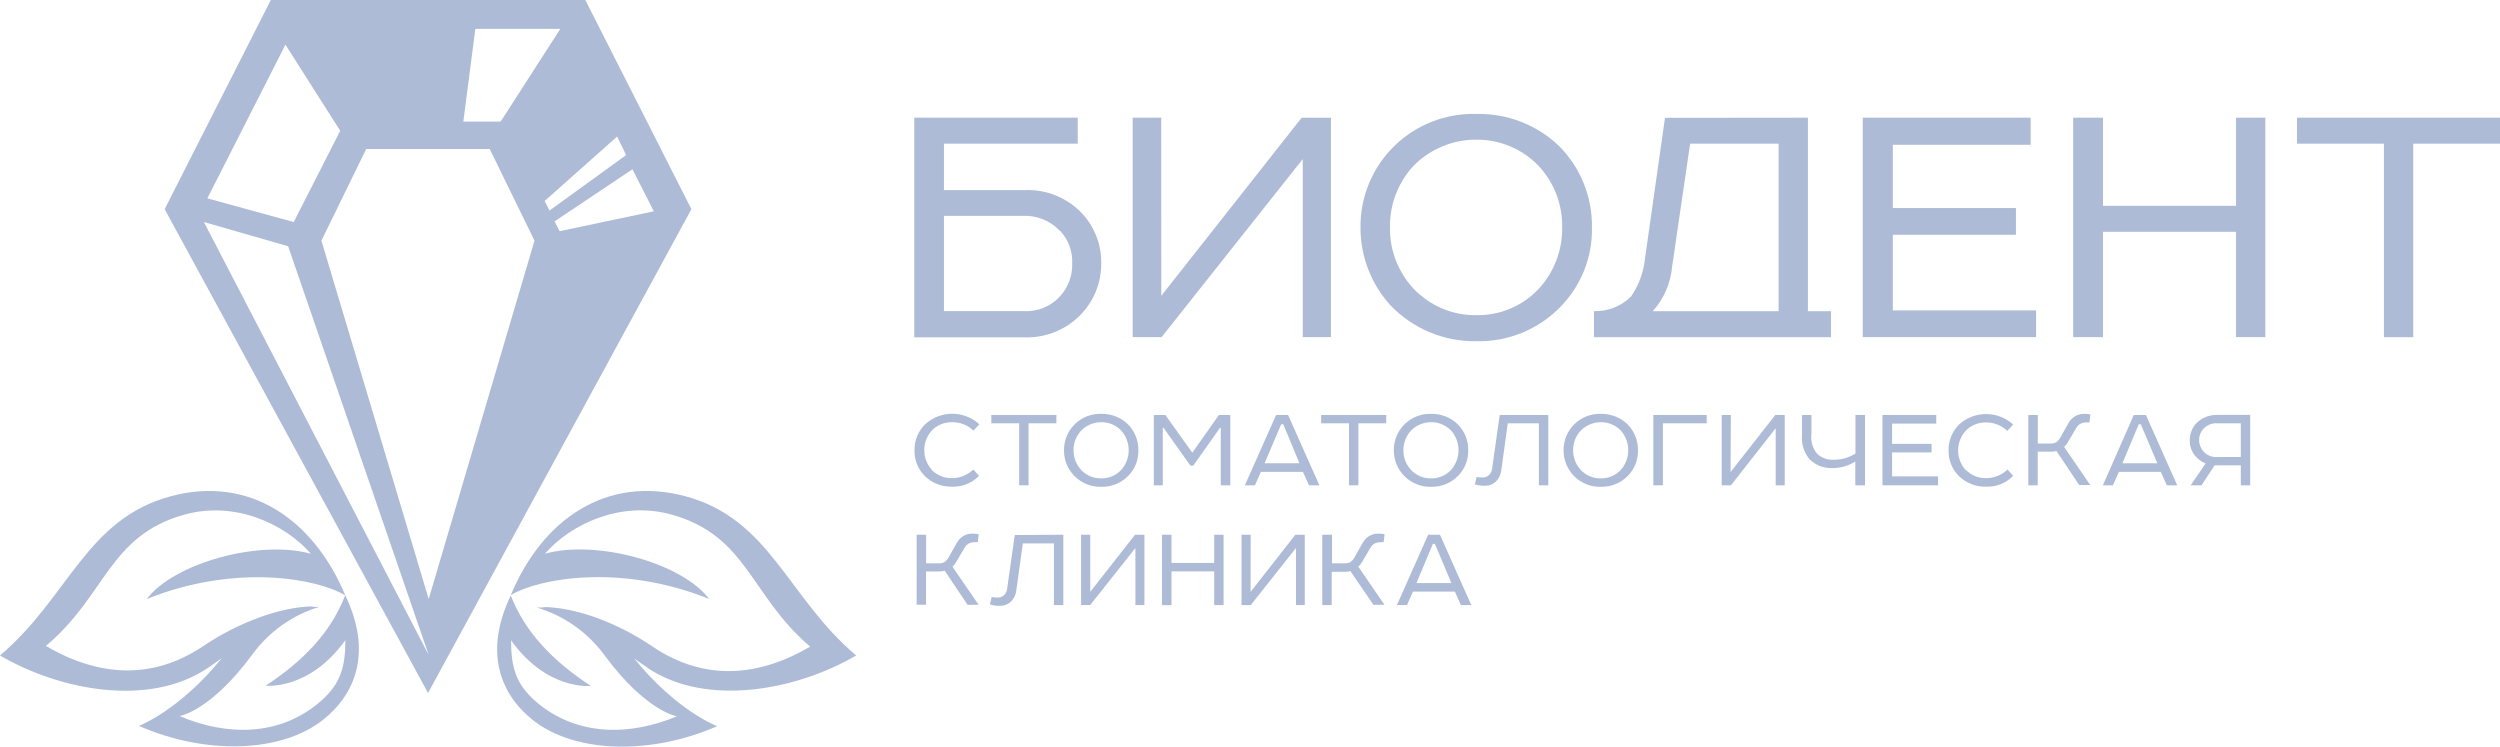 <svg width="298" height="89" viewBox="0 0 298 89" fill="none" xmlns="http://www.w3.org/2000/svg">
<path d="M111.043 56.004C111.354 56.321 111.727 56.573 112.138 56.743C112.549 56.914 112.99 57.001 113.435 56.998C114.399 57.002 115.327 56.633 116.023 55.968L116.699 56.722C116.278 57.156 115.769 57.495 115.206 57.717C114.643 57.938 114.04 58.038 113.435 58.009C112.262 58.032 111.127 57.592 110.278 56.785C109.863 56.381 109.535 55.896 109.317 55.36C109.098 54.824 108.992 54.249 109.006 53.67C108.998 53.095 109.106 52.525 109.325 51.992C109.543 51.46 109.868 50.978 110.278 50.574C111.158 49.766 112.31 49.317 113.506 49.317C114.702 49.317 115.855 49.766 116.735 50.574L116.032 51.328C115.693 51 115.292 50.742 114.853 50.57C114.413 50.398 113.943 50.315 113.471 50.325C113.038 50.316 112.608 50.394 112.206 50.554C111.804 50.714 111.439 50.953 111.132 51.257C110.524 51.895 110.18 52.739 110.171 53.62C110.161 54.501 110.485 55.352 111.079 56.004H111.043Z" fill="#ADBBD7"/>
<path d="M118.167 49.465H125.922V50.458H122.604V57.849H121.484V50.458H118.167V49.465Z" fill="#ADBBD7"/>
<path d="M134.45 50.574C134.854 50.983 135.172 51.468 135.386 52.001C135.6 52.534 135.705 53.105 135.695 53.679C135.708 54.239 135.608 54.796 135.402 55.317C135.196 55.838 134.887 56.313 134.495 56.713C134.078 57.142 133.577 57.48 133.023 57.706C132.469 57.932 131.874 58.041 131.275 58.026C130.694 58.043 130.116 57.943 129.575 57.731C129.034 57.52 128.541 57.202 128.125 56.796C127.71 56.39 127.382 55.905 127.159 55.369C126.936 54.834 126.824 54.259 126.829 53.679C126.821 53.098 126.932 52.522 127.154 51.986C127.376 51.449 127.704 50.963 128.12 50.556C128.536 50.15 129.03 49.832 129.572 49.621C130.114 49.411 130.694 49.312 131.275 49.331C131.86 49.32 132.442 49.424 132.987 49.637C133.532 49.85 134.029 50.168 134.45 50.574ZM128.847 55.995C129.156 56.326 129.53 56.589 129.947 56.766C130.364 56.944 130.813 57.031 131.266 57.024C131.715 57.032 132.16 56.944 132.572 56.769C132.984 56.593 133.355 56.332 133.659 56.004C134.227 55.356 134.54 54.526 134.54 53.666C134.54 52.806 134.227 51.975 133.659 51.328C133.351 51.007 132.981 50.753 132.571 50.581C132.161 50.408 131.72 50.321 131.275 50.325C130.824 50.324 130.377 50.413 129.961 50.589C129.546 50.764 129.17 51.021 128.856 51.346C128.273 51.982 127.955 52.817 127.967 53.679C127.958 54.529 128.273 55.35 128.847 55.977V55.995Z" fill="#ADBBD7"/>
<path d="M138.906 49.465L142.125 53.963L145.292 49.465H146.652V57.849H145.514V50.982H145.434L142.241 55.498H141.894L138.684 50.982H138.604V57.849H137.536V49.465H138.906Z" fill="#ADBBD7"/>
<path d="M153.536 49.465L157.271 57.849H156.035L155.306 56.243H150.299L149.587 57.849H148.387L152.113 49.465H153.536ZM150.734 55.223H154.896L152.967 50.574H152.718L150.734 55.223Z" fill="#ADBBD7"/>
<path d="M157.484 49.465H165.239V50.458H161.922V57.849H160.802V50.458H157.484V49.465Z" fill="#ADBBD7"/>
<path d="M173.768 50.574C174.172 50.983 174.49 51.468 174.704 52.001C174.918 52.534 175.023 53.105 175.013 53.679C175.026 54.239 174.926 54.796 174.72 55.317C174.514 55.838 174.205 56.313 173.812 56.713C173.396 57.142 172.895 57.48 172.341 57.706C171.787 57.932 171.192 58.041 170.593 58.026C170.012 58.043 169.434 57.943 168.892 57.731C168.351 57.52 167.858 57.202 167.443 56.796C167.028 56.39 166.699 55.905 166.476 55.369C166.254 54.834 166.141 54.259 166.146 53.679C166.139 53.098 166.249 52.522 166.471 51.986C166.693 51.449 167.022 50.963 167.438 50.556C167.853 50.15 168.347 49.832 168.89 49.621C169.432 49.411 170.011 49.312 170.593 49.331C171.178 49.32 171.76 49.424 172.305 49.637C172.849 49.85 173.347 50.168 173.768 50.574ZM168.165 55.995C168.473 56.326 168.848 56.589 169.265 56.766C169.682 56.944 170.131 57.031 170.584 57.024C171.032 57.032 171.477 56.944 171.89 56.769C172.302 56.593 172.672 56.332 172.977 56.004C173.544 55.356 173.857 54.526 173.857 53.666C173.857 52.806 173.544 51.975 172.977 51.328C172.669 51.007 172.298 50.753 171.889 50.581C171.479 50.408 171.038 50.321 170.593 50.325C170.142 50.324 169.695 50.413 169.279 50.589C168.863 50.764 168.487 51.021 168.174 51.346C167.591 51.982 167.273 52.817 167.285 53.679C167.276 54.529 167.591 55.35 168.165 55.977V55.995Z" fill="#ADBBD7"/>
<path d="M184.556 49.465V57.849H183.435V50.458H179.727L178.944 56.101C178.891 56.593 178.668 57.051 178.313 57.397C178.129 57.567 177.913 57.699 177.678 57.786C177.443 57.873 177.193 57.912 176.943 57.902C176.557 57.913 176.171 57.855 175.805 57.734L176.018 56.846C176.234 56.895 176.455 56.919 176.676 56.917C176.827 56.927 176.978 56.906 177.12 56.855C177.262 56.805 177.392 56.727 177.503 56.625C177.73 56.383 177.863 56.068 177.877 55.737L178.766 49.465H184.556Z" fill="#ADBBD7"/>
<path d="M194.001 50.574C194.405 50.983 194.723 51.468 194.936 52.001C195.15 52.534 195.255 53.105 195.246 53.679C195.258 54.239 195.158 54.796 194.952 55.317C194.746 55.838 194.438 56.313 194.045 56.713C193.629 57.142 193.127 57.48 192.573 57.706C192.019 57.932 191.424 58.041 190.826 58.026C190.245 58.043 189.666 57.943 189.125 57.731C188.584 57.52 188.091 57.202 187.676 56.796C187.261 56.39 186.932 55.905 186.709 55.369C186.486 54.834 186.374 54.259 186.379 53.679C186.371 53.098 186.482 52.522 186.704 51.986C186.926 51.449 187.255 50.963 187.67 50.556C188.086 50.15 188.58 49.832 189.122 49.621C189.664 49.411 190.244 49.312 190.826 49.331C191.411 49.32 191.992 49.424 192.537 49.637C193.082 49.85 193.579 50.168 194.001 50.574ZM188.398 55.995C188.706 56.326 189.081 56.589 189.497 56.766C189.914 56.944 190.364 57.031 190.817 57.024C191.265 57.032 191.71 56.944 192.122 56.769C192.534 56.593 192.905 56.332 193.209 56.004C193.777 55.356 194.09 54.526 194.09 53.666C194.09 52.806 193.777 51.975 193.209 51.328C192.901 51.007 192.531 50.753 192.121 50.581C191.711 50.408 191.27 50.321 190.826 50.325C190.374 50.324 189.927 50.413 189.512 50.589C189.096 50.764 188.72 51.021 188.407 51.346C187.823 51.982 187.505 52.817 187.517 53.679C187.508 54.529 187.823 55.35 188.398 55.977V55.995Z" fill="#ADBBD7"/>
<path d="M198.216 57.849H197.078V49.465H203.436V50.458H198.216V57.849Z" fill="#ADBBD7"/>
<path d="M206.283 56.27L211.619 49.465H212.739V57.849H211.663V51.044L206.327 57.849H205.224V49.465H206.318L206.283 56.27Z" fill="#ADBBD7"/>
<path d="M221.152 57.849V55.01C220.371 55.51 219.465 55.78 218.537 55.791C218.026 55.825 217.514 55.754 217.032 55.581C216.55 55.409 216.109 55.139 215.736 54.788C215.388 54.383 215.126 53.911 214.965 53.402C214.805 52.892 214.749 52.356 214.802 51.825V49.465H215.923V51.78C215.871 52.197 215.906 52.619 216.027 53.021C216.148 53.423 216.352 53.795 216.625 54.114C216.894 54.357 217.209 54.542 217.551 54.66C217.893 54.777 218.256 54.824 218.618 54.797C219.522 54.805 220.409 54.549 221.17 54.06V49.465H222.308V57.849H221.152Z" fill="#ADBBD7"/>
<path d="M224.39 49.465H230.802V50.494H225.537V52.907H230.241V53.927H225.537V56.784H231.015V57.849H224.39V49.465Z" fill="#ADBBD7"/>
<path d="M234.315 56.004C234.626 56.321 234.998 56.573 235.409 56.743C235.82 56.914 236.262 57.001 236.707 56.998C237.671 57.002 238.599 56.633 239.295 55.968L239.971 56.722C239.55 57.156 239.041 57.495 238.478 57.717C237.915 57.938 237.311 58.038 236.707 58.009C235.531 58.035 234.392 57.594 233.541 56.785C233.126 56.381 232.798 55.896 232.579 55.36C232.361 54.824 232.255 54.249 232.269 53.67C232.262 53.103 232.368 52.54 232.582 52.014C232.796 51.489 233.113 51.011 233.514 50.609C234.394 49.801 235.546 49.353 236.742 49.353C237.938 49.353 239.091 49.801 239.971 50.609L239.268 51.364C238.929 51.035 238.528 50.777 238.089 50.605C237.649 50.433 237.179 50.35 236.707 50.361C236.274 50.351 235.844 50.429 235.442 50.589C235.04 50.749 234.675 50.988 234.368 51.292C233.76 51.931 233.416 52.775 233.407 53.655C233.397 54.536 233.721 55.388 234.315 56.039V56.004Z" fill="#ADBBD7"/>
<path d="M242.905 49.465V52.872H244.364C244.615 52.888 244.866 52.839 245.093 52.73C245.284 52.594 245.442 52.419 245.556 52.215L246.561 50.441C246.734 50.116 246.988 49.841 247.299 49.642C247.651 49.425 248.059 49.317 248.473 49.331C248.709 49.33 248.944 49.353 249.175 49.402L249.06 50.352H248.819C248.545 50.34 248.272 50.388 248.019 50.494C247.806 50.607 247.628 50.776 247.503 50.982L246.507 52.685C246.388 52.906 246.232 53.104 246.045 53.271L249.157 57.814H247.841L245.129 53.759C244.891 53.822 244.645 53.849 244.399 53.839H242.896V57.849H241.776V49.465H242.905Z" fill="#ADBBD7"/>
<path d="M255.792 49.465L259.527 57.849H258.291L257.562 56.243H252.573L251.861 57.849H250.661L254.351 49.465H255.792ZM252.991 55.223H257.153L255.187 50.574H254.938L252.991 55.223Z" fill="#ADBBD7"/>
<path d="M261.831 50.423C262.159 50.102 262.548 49.851 262.976 49.685C263.404 49.519 263.862 49.441 264.321 49.456H268.225V57.849H267.104V55.471H263.983L262.418 57.849H261.128L262.907 55.25C262.36 55.025 261.886 54.653 261.537 54.176C261.187 53.681 261.006 53.087 261.021 52.481C261.014 51.717 261.304 50.979 261.831 50.423ZM262.542 53.679C262.746 53.953 263.016 54.169 263.327 54.309C263.639 54.449 263.981 54.507 264.321 54.478H267.104V50.458H264.321C263.983 50.433 263.644 50.491 263.333 50.627C263.023 50.763 262.751 50.973 262.542 51.239C262.267 51.594 262.122 52.033 262.133 52.481C262.14 52.913 262.284 53.332 262.542 53.679Z" fill="#ADBBD7"/>
<path d="M110.394 63.74V67.148H111.852C112.104 67.164 112.355 67.115 112.582 67.006C112.772 66.871 112.93 66.695 113.044 66.491L114.049 64.716C114.223 64.392 114.477 64.117 114.787 63.918C115.139 63.701 115.548 63.593 115.961 63.608C116.197 63.606 116.433 63.629 116.664 63.678L116.548 64.628H116.308C116.034 64.615 115.76 64.663 115.507 64.77C115.294 64.883 115.116 65.052 114.992 65.258L113.996 66.961C113.876 67.181 113.72 67.38 113.533 67.547L116.646 72.09H115.33L112.617 68.035C112.379 68.098 112.134 68.125 111.888 68.115H110.385V72.081H109.264V63.74H110.394Z" fill="#ADBBD7"/>
<path d="M126.749 63.74V72.125H125.628V64.77H121.92L121.137 70.413C121.084 70.904 120.861 71.362 120.506 71.708C120.322 71.878 120.107 72.01 119.872 72.097C119.636 72.184 119.387 72.224 119.136 72.214C118.75 72.224 118.365 72.167 117.998 72.045L118.211 71.158C118.427 71.206 118.648 71.23 118.869 71.229C119.02 71.238 119.171 71.217 119.313 71.167C119.455 71.116 119.585 71.038 119.696 70.936C119.923 70.694 120.056 70.38 120.07 70.049L120.959 63.776L126.749 63.74Z" fill="#ADBBD7"/>
<path d="M129.959 70.546L135.295 63.74H136.416V72.125H135.34V65.32L129.95 72.125H128.865V63.74H129.959V70.546Z" fill="#ADBBD7"/>
<path d="M145.852 63.74V72.125H144.731V68.106H139.644V72.134H138.506V63.74H139.644V67.103H144.731V63.74H145.852Z" fill="#ADBBD7"/>
<path d="M149.071 70.546L154.407 63.74H155.528V72.125H154.479V65.32L149.089 72.125H147.986V63.74H149.08L149.071 70.546Z" fill="#ADBBD7"/>
<path d="M158.774 63.741V67.148H160.232C160.484 67.164 160.735 67.115 160.962 67.006C161.152 66.871 161.31 66.695 161.424 66.491L162.429 64.717C162.603 64.392 162.857 64.117 163.167 63.918C163.52 63.702 163.928 63.594 164.341 63.608C164.577 63.606 164.813 63.63 165.044 63.679L164.928 64.628H164.688C164.414 64.615 164.14 64.663 163.888 64.77C163.675 64.883 163.496 65.052 163.372 65.258L162.376 66.962C162.256 67.181 162.1 67.379 161.913 67.547L165.026 72.09H163.71L160.971 68.079C160.733 68.143 160.487 68.169 160.241 68.159H158.738V72.125H157.618V63.741H158.774Z" fill="#ADBBD7"/>
<path d="M171.643 63.74L175.378 72.125H174.142L173.421 70.519H168.423L167.712 72.125H166.511L170.237 63.74H171.643ZM168.841 69.499H173.003L171.047 64.832H170.798L168.841 69.499Z" fill="#ADBBD7"/>
<path d="M102.052 78.132C93.852 71.194 91.806 61.851 81.668 59.145C72.365 56.66 64.691 61.806 60.884 70.936C64.21 68.931 74.037 67.148 84.523 71.397C81.294 67.085 71.067 64.299 64.957 66.003C68.043 62.454 74.037 59.641 80.076 61.345C89.103 63.883 89.405 70.981 96.573 77.076C90.348 80.731 83.9 81.193 77.79 77.076C73.895 74.414 68.737 72.32 64.53 72.356L65.002 72.418C64.637 72.418 64.299 72.418 63.988 72.418C67.218 73.378 70.045 75.366 72.037 78.079C77.008 84.813 80.681 85.381 80.681 85.381C75.069 87.75 68.693 87.794 63.855 83.606C61.489 81.539 60.92 79.534 60.92 76.331C65.233 82.355 70.427 81.761 70.427 81.761C65.962 78.842 62.609 75.417 60.884 70.981C57.611 77.795 59.692 82.817 63.552 85.86C68.452 89.719 77.364 90.101 85.492 86.561C85.492 86.561 80.699 84.786 75.603 78.496C76.145 78.886 76.706 79.276 77.275 79.667C84.256 84.289 94.919 82.302 102.052 78.132Z" fill="#ADBBD7"/>
<path d="M31.66 81.734C31.66 81.734 36.854 82.329 41.168 76.304C41.168 79.516 40.598 81.512 38.233 83.579C33.395 87.803 27.027 87.758 21.406 85.354C21.406 85.354 25.079 84.786 30.051 78.052C32.023 75.327 34.834 73.32 38.055 72.338C37.744 72.338 37.406 72.338 37.041 72.338L37.512 72.276C33.306 72.276 28.148 74.37 24.252 76.996C18.143 81.113 11.713 80.652 5.469 76.996C12.646 70.981 12.949 63.882 21.94 61.354C27.979 59.65 33.973 62.454 37.059 66.012C30.985 64.299 20.757 67.094 17.493 71.406C28.014 67.156 37.833 68.94 41.168 70.981C37.352 61.851 29.686 56.66 20.384 59.145C10.245 61.859 8.2 71.193 3.05176e-05 78.132C7.115 82.302 17.787 84.343 24.768 79.622C25.337 79.241 25.889 78.85 26.44 78.451C21.344 84.733 16.551 86.525 16.551 86.525C24.679 90.074 33.59 89.675 38.482 85.824C42.342 82.781 44.431 77.759 41.15 70.945C39.433 75.417 36.089 78.842 31.66 81.734Z" fill="#ADBBD7"/>
<path d="M69.769 9.15527e-05H32.283L19.628 24.932L51.022 82.604L82.415 24.932L69.769 9.15527e-05ZM56.66 3.443H66.79L59.675 14.498H55.228L56.66 3.443ZM34.026 5.324L40.554 15.589L35.013 26.467L24.715 23.645L34.026 5.324ZM24.306 26.467L34.346 29.351L51.102 78.079L24.306 26.467ZM51.102 71.407L38.313 28.685L43.649 17.763H58.376L63.712 28.685L51.102 71.407ZM64.922 23.956L73.566 16.272L74.633 18.482L65.5 25.101L64.922 23.956ZM66.105 26.387L75.389 20.176L77.933 25.189L66.701 27.558L66.105 26.387Z" fill="#ADBBD7"/>
<path d="M122.08 22.661C123.356 22.599 124.631 22.813 125.818 23.288C127.004 23.763 128.074 24.487 128.954 25.411C130.471 27.028 131.3 29.169 131.267 31.383C131.278 32.534 131.059 33.675 130.624 34.742C130.189 35.808 129.546 36.777 128.732 37.593C127.861 38.47 126.816 39.155 125.665 39.606C124.513 40.056 123.28 40.262 122.044 40.211H108.98V14.028H128.465V17.124H112.519V22.661H122.08ZM126.357 27.541C125.785 26.925 125.083 26.443 124.302 26.13C123.521 25.817 122.68 25.681 121.84 25.731H112.519V37.087H122.089C122.9 37.127 123.711 36.983 124.459 36.666C125.207 36.35 125.874 35.869 126.411 35.26C127.356 34.193 127.856 32.806 127.807 31.383C127.836 30.673 127.723 29.965 127.476 29.3C127.229 28.634 126.851 28.024 126.366 27.505L126.357 27.541Z" fill="#ADBBD7"/>
<path d="M138.426 35.26L155.154 14.037H158.649V40.184H155.288V18.961L138.461 40.184H135.011V14.028H138.417L138.426 35.26Z" fill="#ADBBD7"/>
<path d="M185.872 17.435C187.131 18.71 188.124 20.223 188.791 21.885C189.458 23.547 189.787 25.325 189.758 27.115C189.795 28.861 189.482 30.597 188.838 32.221C188.193 33.845 187.23 35.325 186.005 36.573C184.706 37.912 183.141 38.968 181.412 39.674C179.682 40.379 177.824 40.719 175.956 40.672C174.047 40.698 172.152 40.33 170.392 39.591C168.632 38.852 167.045 37.758 165.728 36.378C163.433 33.847 162.165 30.554 162.171 27.141C162.149 25.333 162.493 23.538 163.185 21.867C163.876 20.195 164.899 18.68 166.193 17.413C167.487 16.146 169.024 15.154 170.713 14.496C172.402 13.838 174.206 13.527 176.018 13.584C177.834 13.546 179.639 13.867 181.33 14.528C183.022 15.188 184.565 16.176 185.872 17.435ZM168.432 34.337C169.394 35.375 170.564 36.2 171.866 36.756C173.169 37.313 174.575 37.589 175.991 37.566C177.391 37.591 178.781 37.32 180.068 36.771C181.356 36.222 182.512 35.408 183.462 34.381C185.271 32.393 186.254 29.791 186.21 27.106C186.263 24.397 185.262 21.773 183.417 19.786C182.459 18.785 181.306 17.991 180.029 17.451C178.752 16.91 177.378 16.636 175.991 16.645C174.581 16.639 173.184 16.918 171.885 17.466C170.586 18.013 169.411 18.817 168.432 19.83C166.623 21.819 165.64 24.42 165.684 27.106C165.641 29.778 166.624 32.365 168.432 34.337Z" fill="#ADBBD7"/>
<path d="M215.505 14.028V37.096H218.253V40.193H189.999V37.088C190.823 37.115 191.643 36.971 192.409 36.666C193.174 36.36 193.868 35.9 194.445 35.313C195.335 34.015 195.89 32.519 196.064 30.957L198.465 14.046L215.505 14.028ZM201.462 17.124L199.319 31.773C199.147 33.751 198.336 35.619 197.007 37.096H212.01V17.124H201.462Z" fill="#ADBBD7"/>
<path d="M222.042 14.028H242.052V17.257H225.626V24.799H240.3V27.984H225.626V36.999H242.701V40.184H222.042V14.028Z" fill="#ADBBD7"/>
<path d="M270.03 14.028V40.184H266.535V27.629H250.678V40.184H247.121V14.028H250.678V24.533H266.535V14.028H270.03Z" fill="#ADBBD7"/>
<path d="M273.801 14.028H298V17.124H287.657V40.193H284.162V17.124H273.801V14.028Z" fill="#ADBBD7"/>
</svg>
